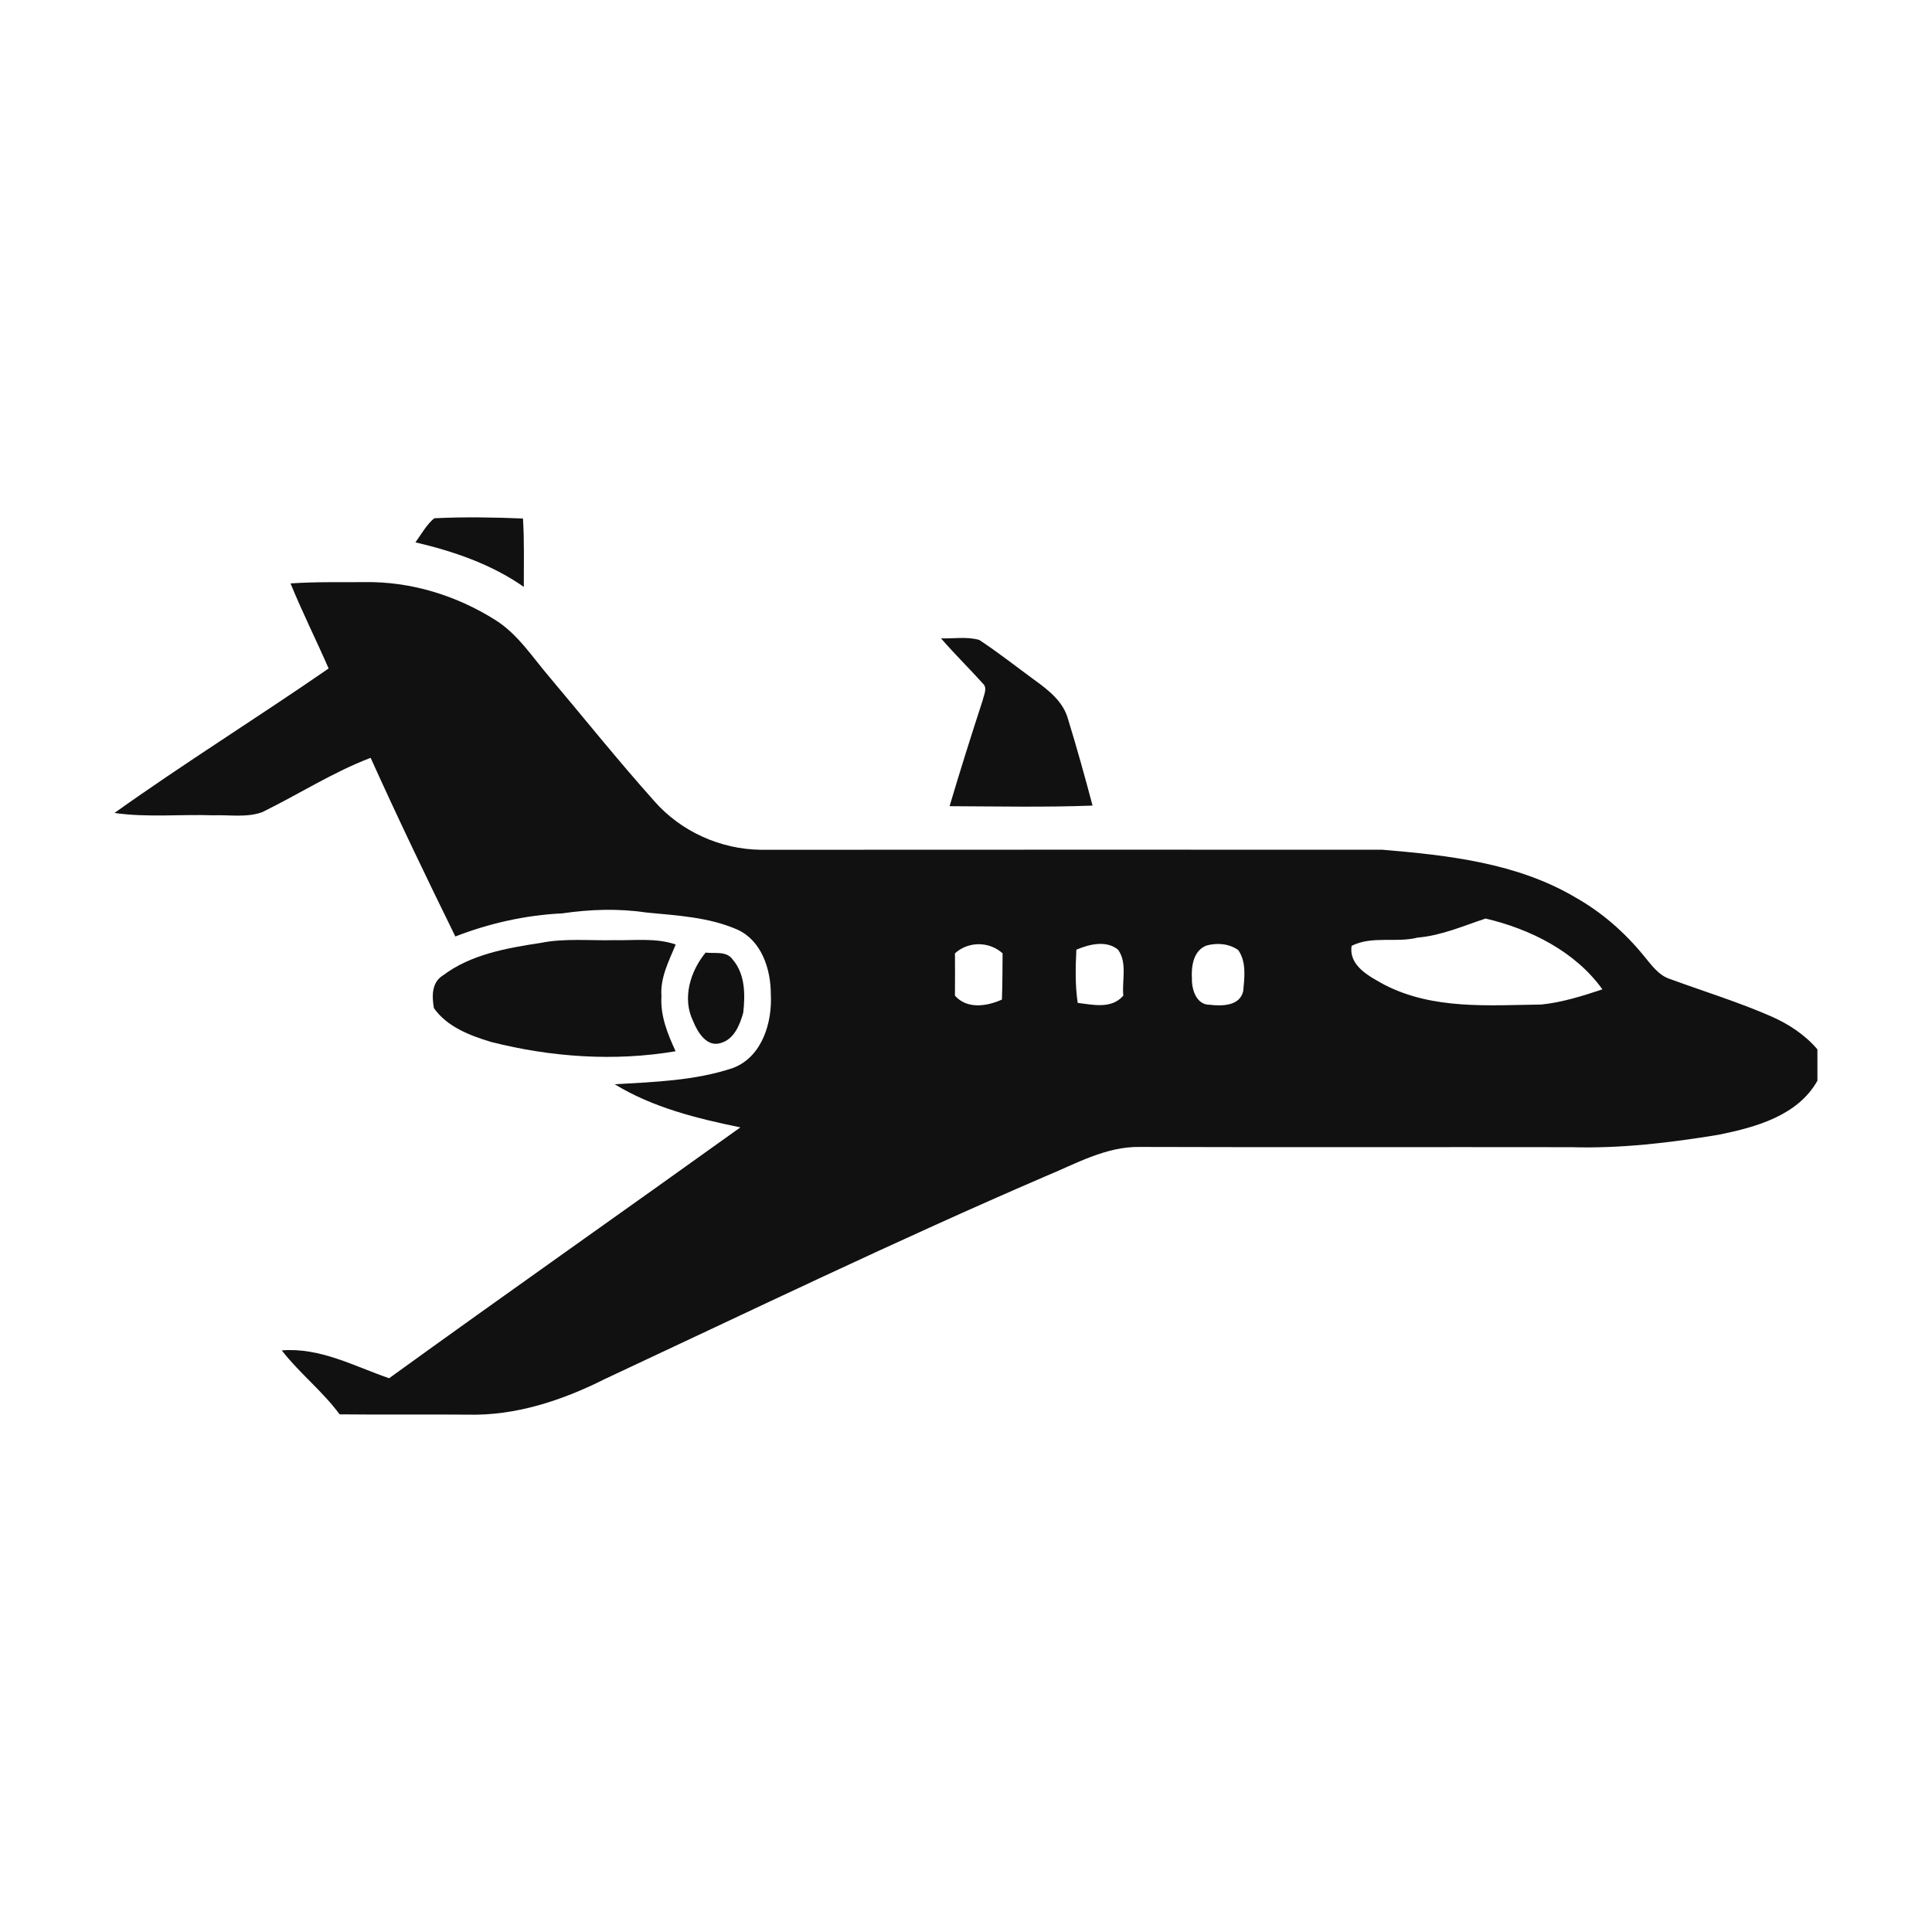 <!-- Generated by IcoMoon.io -->
<svg version="1.1" xmlns="http://www.w3.org/2000/svg" width="32" height="32" viewBox="0 0 32 32">
<path fill="#111" d="M6.881 8.983c0.099-0.136 0.181-0.291 0.312-0.399 0.489-0.024 0.98-0.016 1.469 0.004 0.024 0.377 0.013 0.756 0.014 1.133-0.536-0.376-1.163-0.59-1.795-0.738z"></path>
<path fill="#111" d="M4.815 9.663c0.406-0.028 0.813-0.018 1.221-0.021 0.761-0.014 1.518 0.219 2.16 0.622 0.38 0.235 0.623 0.622 0.909 0.955 0.576 0.684 1.136 1.383 1.732 2.050 0.442 0.504 1.096 0.798 1.765 0.806 3.43-0.002 6.86-0.002 10.291-0.001 1.095 0.092 2.238 0.219 3.202 0.791 0.431 0.242 0.809 0.573 1.122 0.954 0.13 0.154 0.25 0.339 0.454 0.4 0.556 0.204 1.123 0.378 1.667 0.616 0.288 0.127 0.559 0.304 0.764 0.546v0.52c-0.329 0.582-1.026 0.77-1.635 0.894-0.805 0.132-1.62 0.23-2.436 0.206-2.382-0.004-4.763 0.004-7.145-0.004-0.568-0.012-1.076 0.284-1.586 0.493-2.454 1.058-4.861 2.219-7.282 3.351-0.702 0.353-1.476 0.611-2.27 0.59-0.708-0.006-1.415 0.003-2.123-0.005-0.284-0.386-0.666-0.682-0.958-1.059 0.634-0.052 1.199 0.262 1.778 0.461 1.931-1.397 3.882-2.766 5.818-4.155-0.717-0.147-1.452-0.329-2.081-0.714 0.658-0.039 1.331-0.059 1.962-0.271 0.481-0.187 0.65-0.753 0.623-1.228-0.001-0.409-0.153-0.88-0.552-1.062-0.475-0.209-1.002-0.234-1.511-0.284-0.461-0.069-0.93-0.053-1.389 0.014-0.607 0.029-1.206 0.163-1.773 0.383-0.481-0.979-0.954-1.964-1.403-2.959-0.628 0.239-1.196 0.607-1.798 0.901-0.258 0.092-0.54 0.041-0.808 0.051-0.546-0.019-1.095 0.039-1.637-0.039 1.161-0.828 2.374-1.582 3.547-2.393-0.205-0.471-0.436-0.931-0.63-1.407zM23.487 15.528c-0.362 0.094-0.756-0.034-1.1 0.138-0.050 0.336 0.299 0.509 0.546 0.646 0.804 0.414 1.725 0.338 2.599 0.326 0.346-0.036 0.68-0.142 1.009-0.251-0.449-0.628-1.199-1.001-1.935-1.173-0.368 0.121-0.728 0.281-1.12 0.315zM15.817 15.79c0.001 0.234 0.002 0.467 0 0.701 0.199 0.229 0.531 0.177 0.778 0.065 0.009-0.255 0.009-0.511 0.011-0.766-0.224-0.201-0.566-0.201-0.789 0zM17.828 15.731c-0.015 0.294-0.021 0.588 0.022 0.88 0.256 0.032 0.563 0.105 0.756-0.121-0.026-0.25 0.070-0.543-0.088-0.761-0.196-0.16-0.478-0.089-0.69 0.001zM19.983 15.661c-0.219 0.084-0.254 0.347-0.241 0.552-0.004 0.18 0.076 0.431 0.294 0.429 0.202 0.024 0.503 0.023 0.556-0.229 0.021-0.225 0.054-0.479-0.082-0.676-0.151-0.109-0.351-0.124-0.527-0.076z"></path>
<path fill="#111" d="M15.586 10.573c0.21 0.007 0.429-0.032 0.633 0.026 0.314 0.206 0.61 0.441 0.914 0.663 0.232 0.167 0.478 0.358 0.557 0.649 0.146 0.474 0.279 0.952 0.406 1.432-0.788 0.030-1.579 0.013-2.368 0.010 0.174-0.588 0.359-1.173 0.549-1.756 0.017-0.085 0.083-0.199 0.005-0.273-0.229-0.254-0.473-0.493-0.696-0.751z"></path>
<path fill="#111" d="M8.943 15.62c0.406-0.084 0.823-0.038 1.233-0.048 0.339 0.007 0.689-0.041 1.016 0.072-0.113 0.274-0.26 0.551-0.236 0.857-0.022 0.321 0.102 0.624 0.234 0.911-1.014 0.172-2.062 0.098-3.056-0.154-0.351-0.106-0.727-0.249-0.947-0.56-0.034-0.194-0.041-0.427 0.151-0.543 0.459-0.346 1.050-0.451 1.606-0.536z"></path>
<path fill="#111" d="M11.687 15.778c0.153 0.019 0.35-0.032 0.451 0.118 0.206 0.241 0.206 0.581 0.172 0.88-0.057 0.199-0.148 0.433-0.367 0.498-0.235 0.081-0.391-0.18-0.464-0.364-0.184-0.376-0.044-0.826 0.209-1.133z"></path>
</svg>
